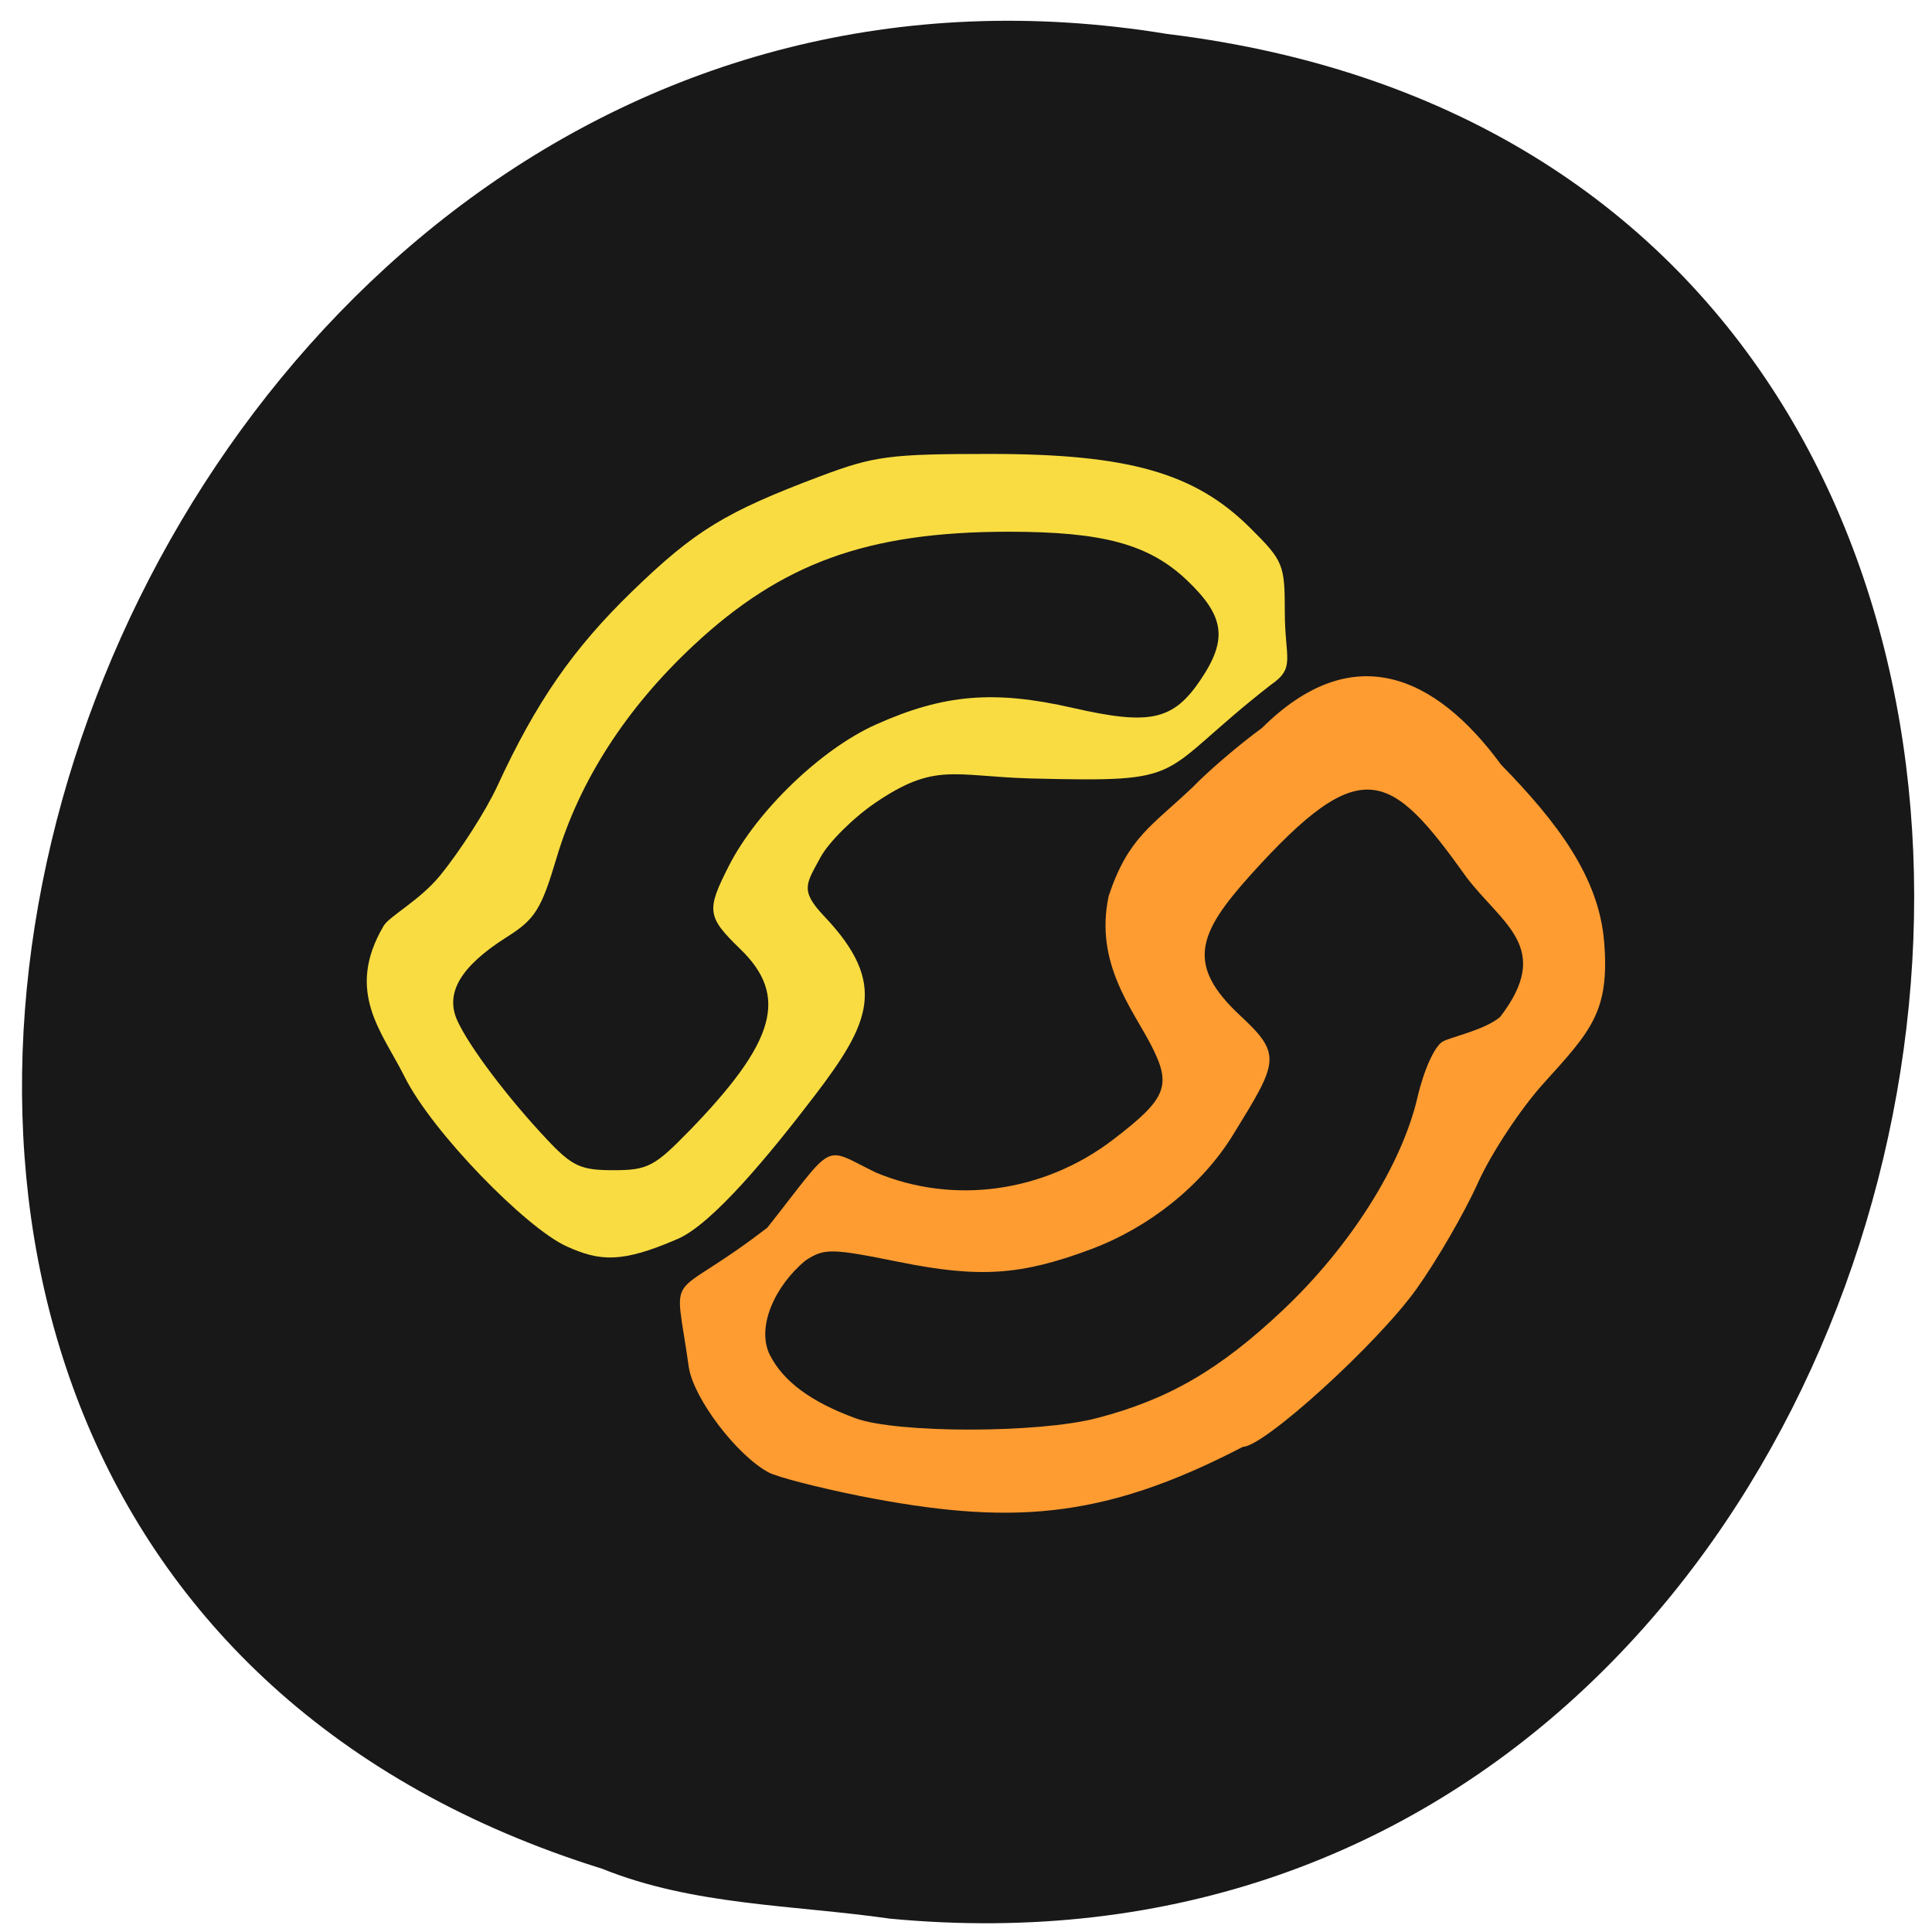 <svg xmlns="http://www.w3.org/2000/svg" viewBox="0 0 256 256"><path d="m 117.8 254.22 c 152.08 14.54 193.02 -230.68 36.856 -249.72 -143.59 -23.602 -217.54 198.67 -74.864 243.12 c 12.06 4.871 25.25 4.777 38.01 6.594 z" fill="#181818" color="#000"/><path d="m 75.04 165.13 c -5.295 -2.405 -17.739 -15.05 -21.431 -22.456 -2.937 -5.894 -7.943 -11.244 -2.768 -20 0.751 -1.27 4.791 -3.38 7.471 -6.661 2.68 -3.281 6.104 -8.637 7.609 -11.902 5.114 -11.09 10.02 -18.17 17.856 -25.765 8.298 -8.04 12.322 -10.501 24.916 -15.241 7.134 -2.685 9.201 -2.957 22.5 -2.957 18.31 0 27.11 2.498 34.441 9.781 4.414 4.383 4.61 4.858 4.61 11.155 0 6.203 1.474 7.384 -1.851 9.657 -15.68 12.241 -10.186 12.935 -31.892 12.407 -10.233 -0.31 -12.626 -2.16 -20.548 3.247 -2.916 1.99 -6.171 5.232 -7.233 7.204 -1.888 3.506 -2.782 4.357 0.508 7.825 8.493 8.955 6.04 14.164 -1.324 23.812 -5.961 7.804 -13.492 16.923 -18.08 18.915 -7.432 3.228 -10.32 3.01 -14.785 0.979 z m 16.227 -15.219 c 11.536 -11.866 13.252 -17.922 6.841 -24.14 -4.439 -4.302 -4.55 -5.118 -1.507 -11.08 3.697 -7.247 12.207 -15.43 19.406 -18.661 9.02 -4.049 15.697 -4.617 26.16 -2.227 10.23 2.336 13.286 1.663 16.92 -3.73 3.61 -5.357 3.19 -8.43 -1.802 -13.178 -5.04 -4.79 -11.138 -6.447 -23.71 -6.438 -18.61 0.014 -30.01 4.14 -41.734 15.11 -8.896 8.322 -15.05 17.88 -18.09 28.1 -2.034 6.831 -2.852 8.134 -6.583 10.489 -6.124 3.866 -8.234 7.424 -6.57 11.08 1.579 3.466 6.676 10.223 11.882 15.754 3.344 3.552 4.46 4.068 8.803 4.068 4.507 0 5.443 -0.483 9.982 -5.153 z" fill="#f8dc42"/><path d="m 113.88 198.21 c -5.469 -1.095 -10.88 -2.493 -12.03 -3.106 -4.207 -2.252 -9.903 -9.744 -10.575 -13.909 -1.946 -13.979 -3.151 -8.05 10.405 -18.529 9.159 -11.586 7.189 -10.801 14.363 -7.304 10.308 4.307 22.268 2.654 31.432 -4.343 7.105 -5.425 7.809 -7.131 5.119 -12.405 -2.515 -4.93 -7.598 -10.984 -5.685 -19.905 2.598 -7.788 5.738 -9.27 11.137 -14.41 2.056 -2.136 6.179 -5.659 9.162 -7.829 12.04 -11.968 23.02 -6.96 31.695 4.856 7.48 7.661 12.967 14.908 13.656 23.491 0.738 9.189 -1.708 11.752 -8.05 18.757 -3.02 3.34 -6.936 9.275 -8.692 13.189 -1.756 3.914 -5.409 10.222 -8.117 14.02 -5.185 7.265 -20.21 20.927 -23.01 20.927 -18.922 9.849 -31.25 10.342 -50.812 6.504 z m 31.428 -10.291 c 9.524 -2.481 16.292 -6.408 24.682 -14.323 8.911 -8.406 15.749 -19.215 17.834 -28.19 0.843 -3.629 2.262 -6.769 3.34 -7.393 1.031 -0.597 5.566 -1.516 7.622 -3.271 6.993 -9.135 0.343 -12.204 -4.45 -18.474 -10.119 -14.181 -13.903 -16.673 -28.598 -0.367 -7.03 7.806 -8.654 11.94 -1.373 18.701 5.576 5.177 4.956 6.12 -0.981 15.769 -4.095 6.656 -11.04 12.25 -18.829 15.16 -9.278 3.471 -14.794 3.835 -25.462 1.678 -8.931 -1.805 -9.866 -1.821 -12.339 -0.2 -4.061 3.33 -6.608 8.883 -4.722 12.579 1.809 3.498 5.445 6.176 11.317 8.336 5.469 2.01 24.22 2.01 31.959 -0.007 z" fill="#ff9c31"/></svg>